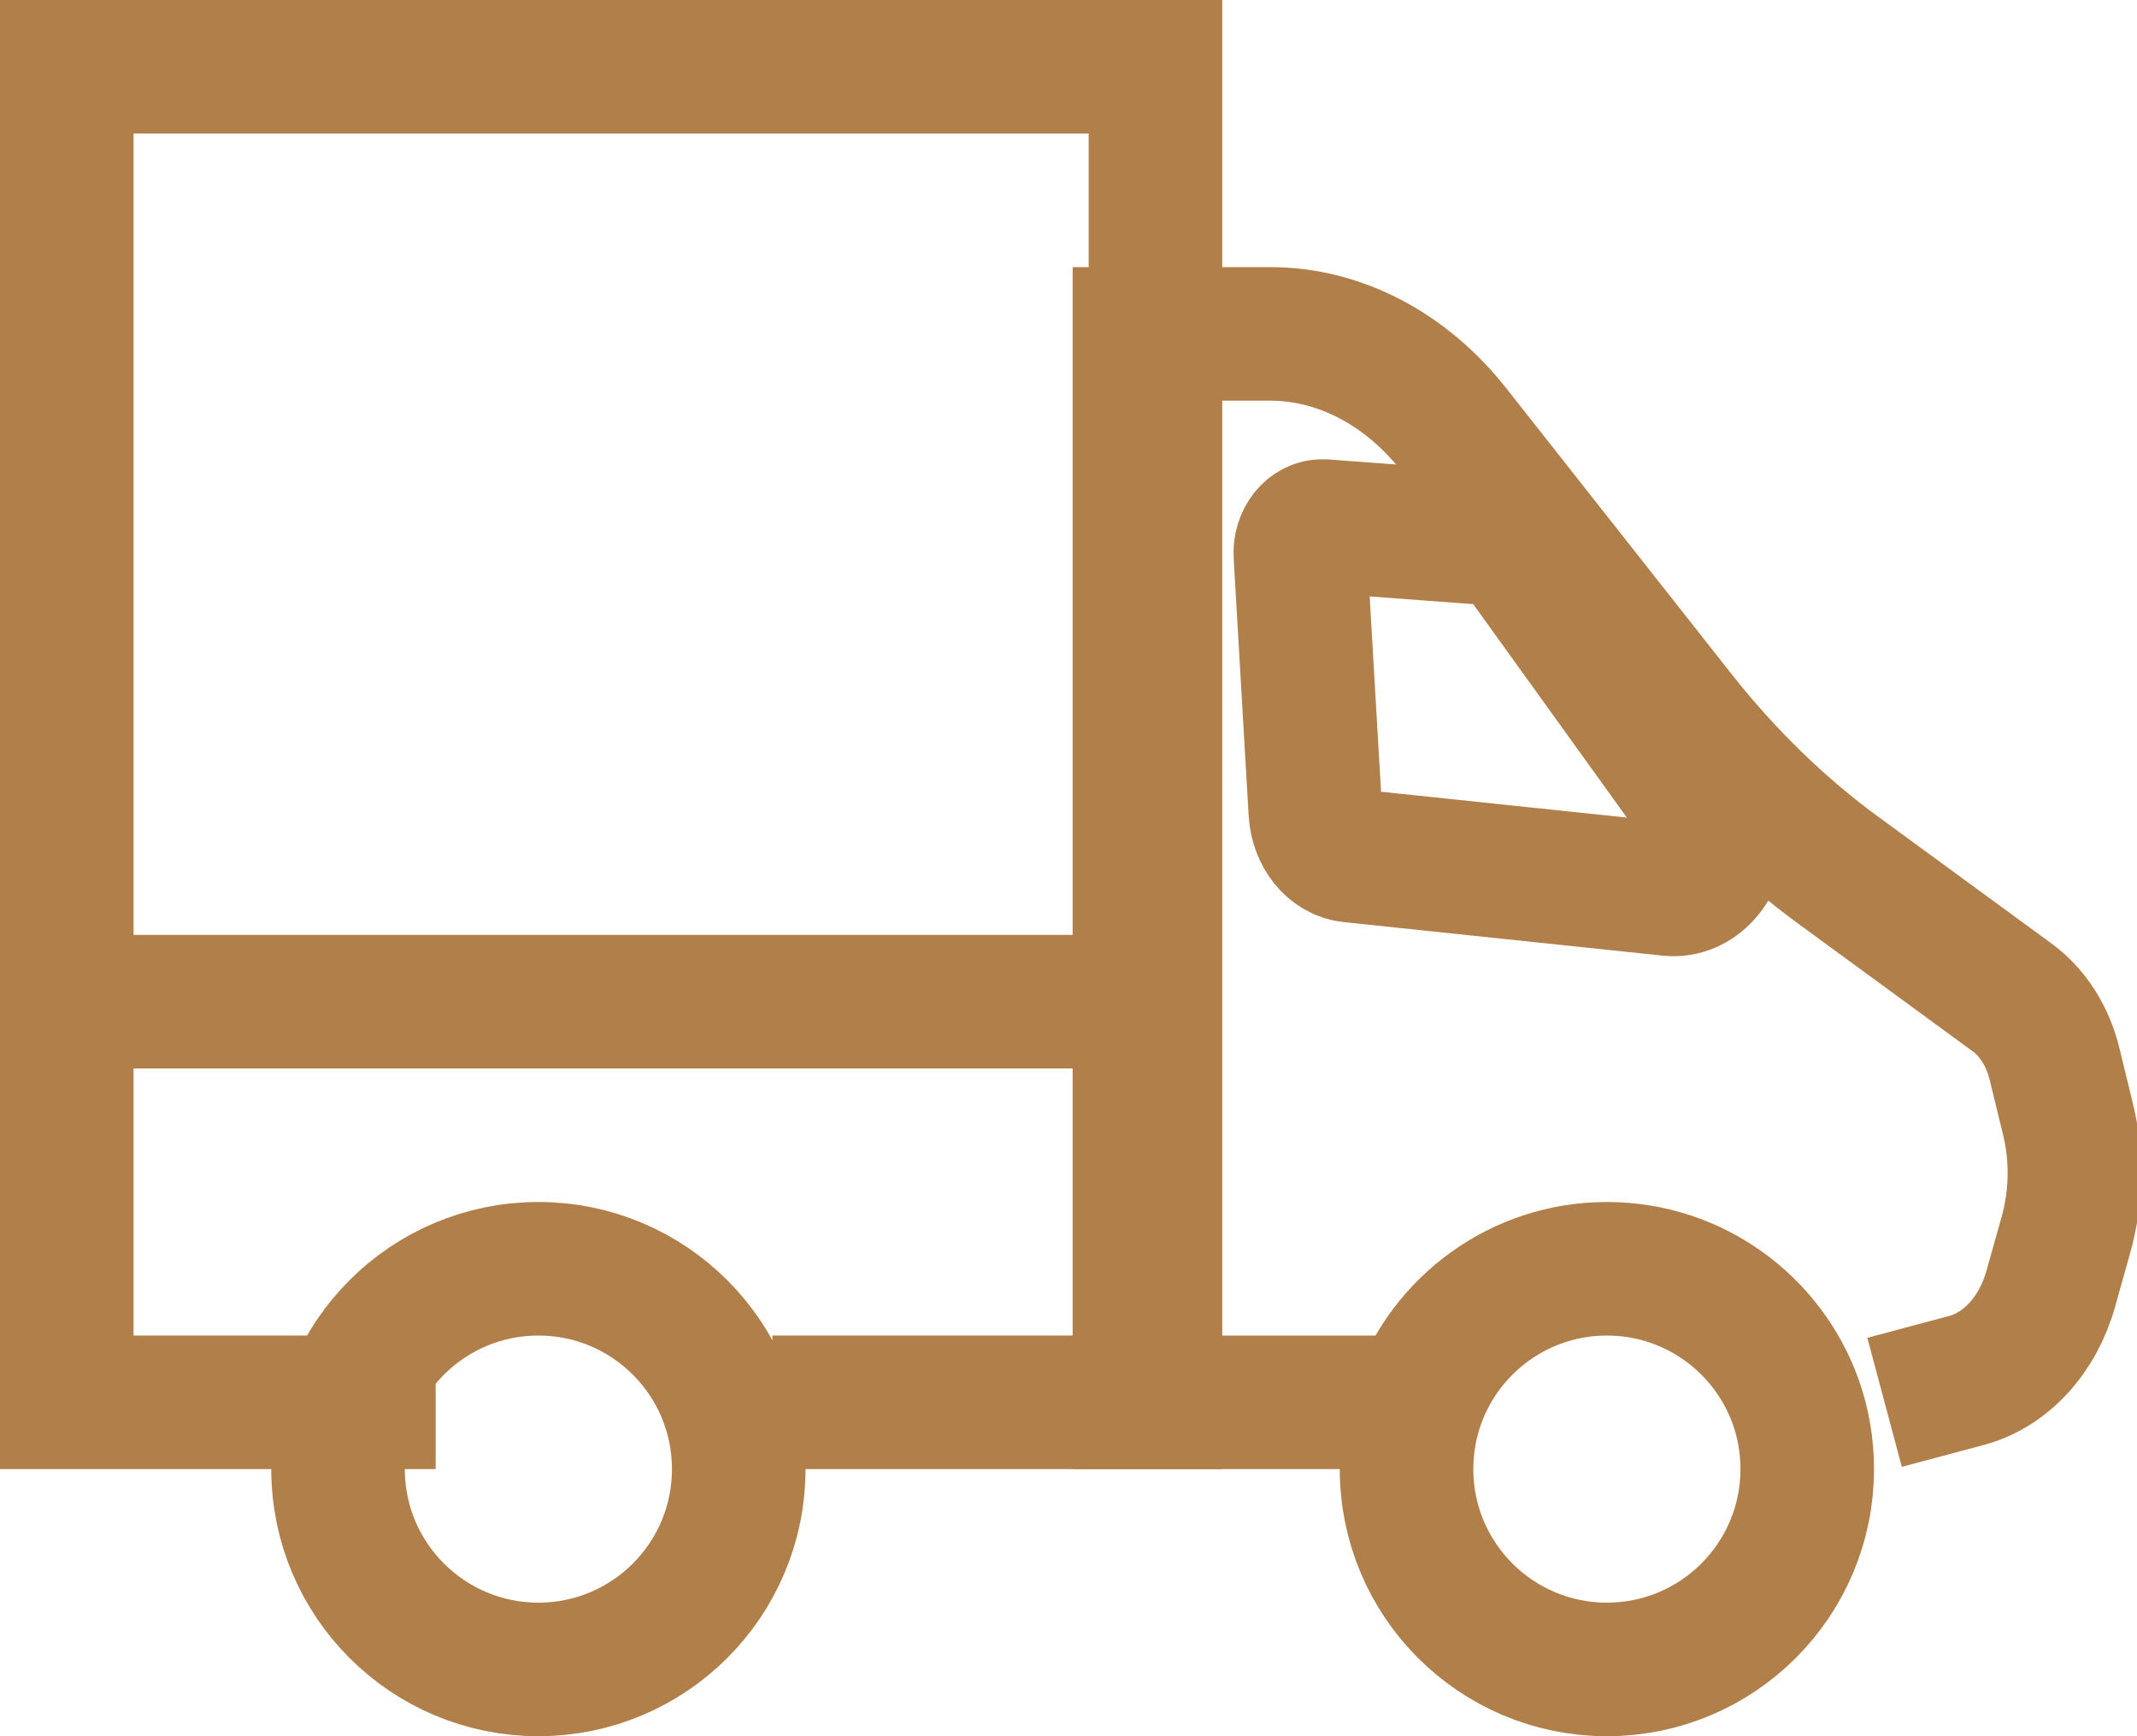 <?xml version="1.0" encoding="UTF-8"?>
<svg width="16px" height="13px" viewBox="0 0 16 13" version="1.1" xmlns="http://www.w3.org/2000/svg" xmlns:xlink="http://www.w3.org/1999/xlink">
    <!-- Generator: Sketch 42 (36781) - http://www.bohemiancoding.com/sketch -->
    <title>truck</title>
    <desc>Created with Sketch.</desc>
    <defs></defs>
    <g id="-" stroke="none" stroke-width="1" fill="none" fill-rule="evenodd">
        <g id="Icons-/-Transit-/-Default" transform="translate(0, -1)" stroke="#B17F4A">
            <g id="truck" transform="translate(0, 1)">
                <path d="M10.617,10.5 L8.531,10.5 L8.531,2.5 L9.509,2.5 C10.026,2.5 10.522,2.758 10.883,3.214 L12.572,5.357 C12.929,5.809 13.332,6.201 13.773,6.523 L15.066,7.469 C15.219,7.581 15.331,7.757 15.382,7.964 L15.482,8.374 C15.552,8.657 15.547,8.958 15.47,9.238 L15.356,9.644 C15.26,9.994 15.019,10.257 14.724,10.336 L14.11,10.5" id="Stroke-1"></path>
                <polyline id="Stroke-3" points="3.262 10.5 0.5 10.5 0.5 0.5 8.651 0.5 8.651 10.5 5.783 10.5"></polyline>
                <path d="M9.736,4.156 L9.848,6.078 C9.858,6.253 9.97,6.392 10.113,6.407 L12.5,6.658 C12.703,6.68 12.878,6.484 12.878,6.235 L11.417,4.205 C11.341,4.101 11.236,4.037 11.124,4.029 L9.911,3.939 C9.811,3.932 9.728,4.034 9.736,4.156 Z" id="Stroke-5"></path>
                <path d="M2.531,11 C2.531,10.171 3.203,9.5 4.031,9.5 C4.859,9.5 5.531,10.171 5.531,11 C5.531,11.829 4.859,12.5 4.031,12.5 C3.203,12.5 2.531,11.829 2.531,11 Z" id="Stroke-7"></path>
                <path d="M10.531,11 C10.531,10.824 10.561,10.655 10.617,10.498 C10.823,9.917 11.379,9.5 12.031,9.5 C12.683,9.5 13.238,9.916 13.445,10.497 C13.501,10.654 13.531,10.824 13.531,11 C13.531,11.829 12.859,12.5 12.031,12.5 C11.203,12.5 10.531,11.829 10.531,11 Z" id="Stroke-9"></path>
                <path d="M0.5,7.5 L8.531,7.5" id="Stroke-11"></path>
            </g>
        </g>
    </g>
</svg>
